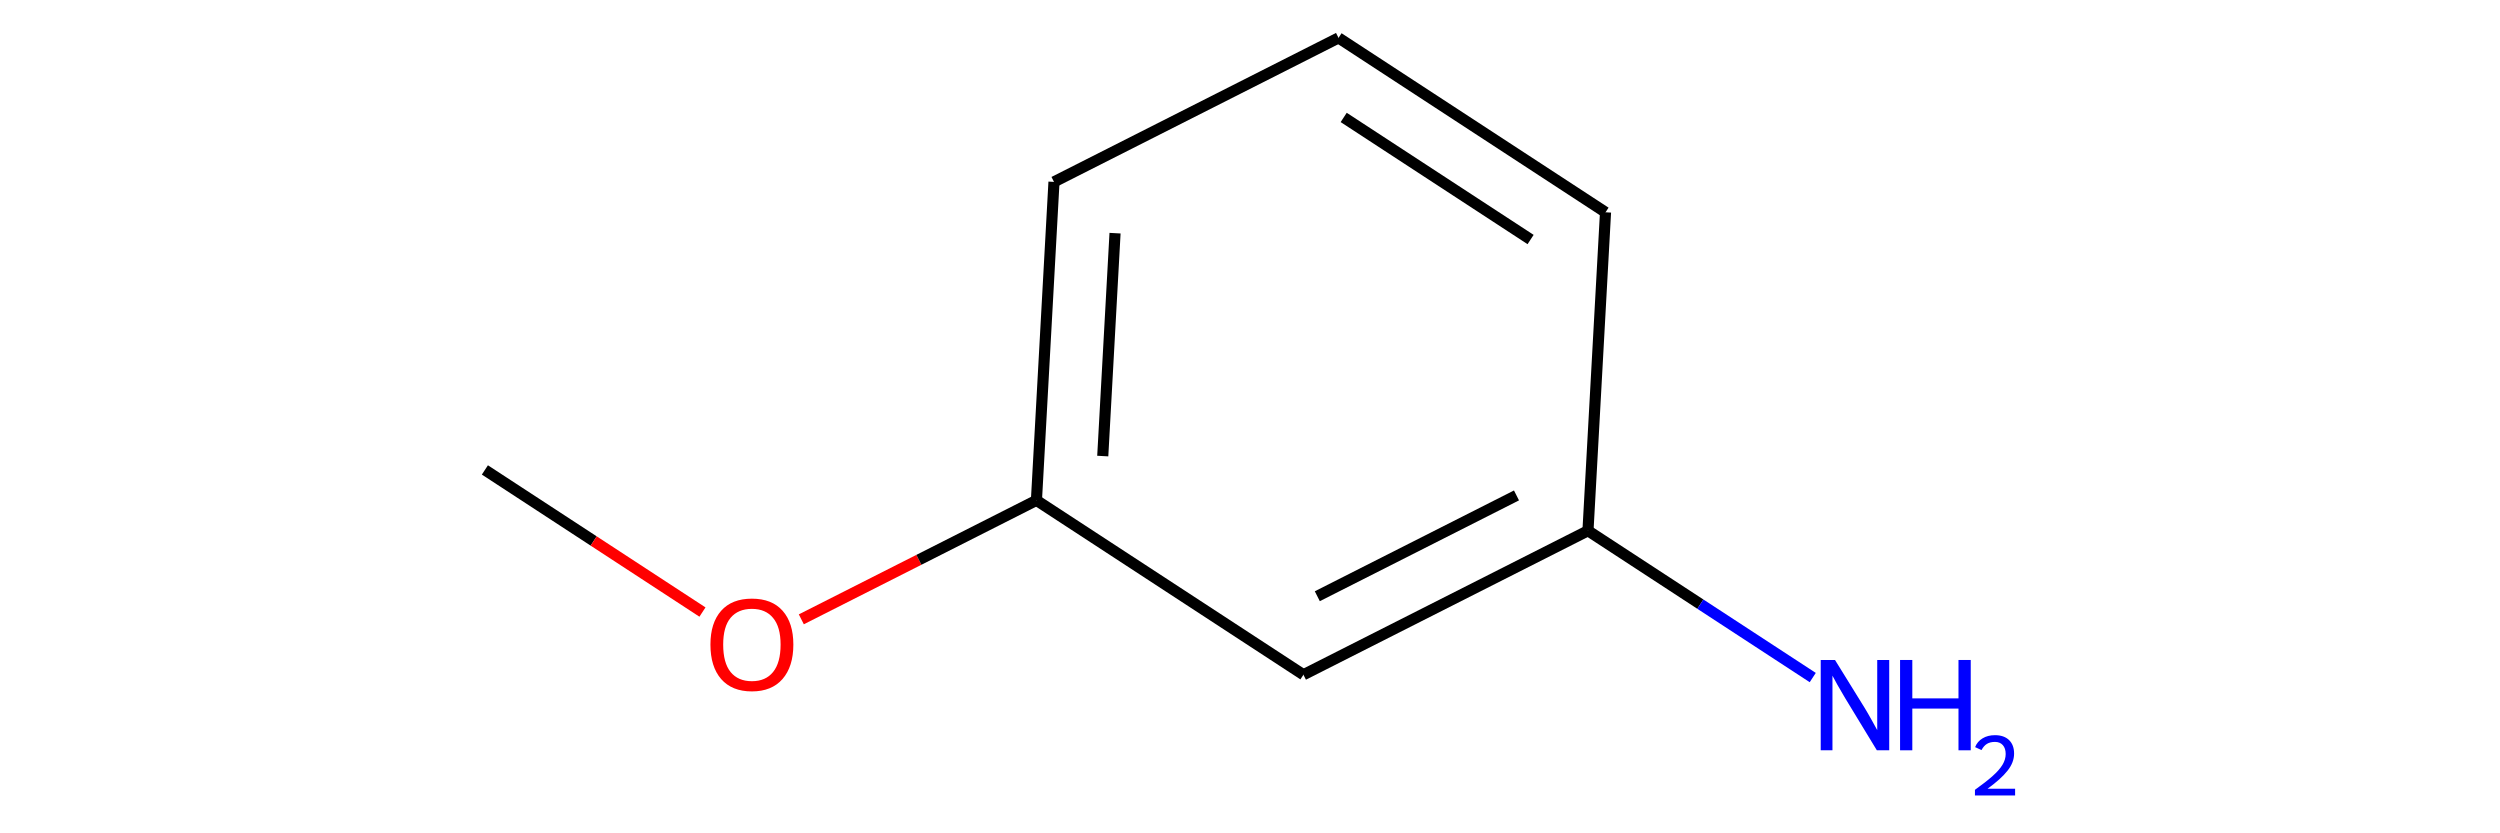 <?xml version='1.0' encoding='iso-8859-1'?>
<svg version='1.1' baseProfile='full'
              xmlns='http://www.w3.org/2000/svg'
                      xmlns:rdkit='http://www.rdkit.org/xml'
                      xmlns:xlink='http://www.w3.org/1999/xlink'
                  xml:space='preserve'
width='450px' height='150px' viewBox='0 0 450 150'>
<!-- END OF HEADER -->
<rect style='opacity:0.0;fill:none;stroke:none' width='450' height='150' x='0' y='0'> </rect>
<path class='bond-0' d='M 87.281,84.588 L 106.862,97.379' style='fill:none;fill-rule:evenodd;stroke:#000000;stroke-width:2.0px;stroke-linecap:butt;stroke-linejoin:miter;stroke-opacity:1' />
<path class='bond-0' d='M 106.862,97.379 L 126.442,110.17' style='fill:none;fill-rule:evenodd;stroke:#FF0000;stroke-width:2.0px;stroke-linecap:butt;stroke-linejoin:miter;stroke-opacity:1' />
<path class='bond-1' d='M 144.238,111.479 L 165.398,100.769' style='fill:none;fill-rule:evenodd;stroke:#FF0000;stroke-width:2.0px;stroke-linecap:butt;stroke-linejoin:miter;stroke-opacity:1' />
<path class='bond-1' d='M 165.398,100.769 L 186.558,90.059' style='fill:none;fill-rule:evenodd;stroke:#000000;stroke-width:2.0px;stroke-linecap:butt;stroke-linejoin:miter;stroke-opacity:1' />
<path class='bond-2' d='M 186.558,90.059 L 189.717,32.741' style='fill:none;fill-rule:evenodd;stroke:#000000;stroke-width:2.0px;stroke-linecap:butt;stroke-linejoin:miter;stroke-opacity:1' />
<path class='bond-2' d='M 198.496,82.093 L 200.707,41.971' style='fill:none;fill-rule:evenodd;stroke:#000000;stroke-width:2.0px;stroke-linecap:butt;stroke-linejoin:miter;stroke-opacity:1' />
<path class='bond-8' d='M 186.558,90.059 L 234.617,121.454' style='fill:none;fill-rule:evenodd;stroke:#000000;stroke-width:2.0px;stroke-linecap:butt;stroke-linejoin:miter;stroke-opacity:1' />
<path class='bond-3' d='M 189.717,32.741 L 240.935,6.818' style='fill:none;fill-rule:evenodd;stroke:#000000;stroke-width:2.0px;stroke-linecap:butt;stroke-linejoin:miter;stroke-opacity:1' />
<path class='bond-4' d='M 240.935,6.818 L 288.994,38.213' style='fill:none;fill-rule:evenodd;stroke:#000000;stroke-width:2.0px;stroke-linecap:butt;stroke-linejoin:miter;stroke-opacity:1' />
<path class='bond-4' d='M 241.865,21.139 L 275.506,43.115' style='fill:none;fill-rule:evenodd;stroke:#000000;stroke-width:2.0px;stroke-linecap:butt;stroke-linejoin:miter;stroke-opacity:1' />
<path class='bond-5' d='M 288.994,38.213 L 285.835,95.53' style='fill:none;fill-rule:evenodd;stroke:#000000;stroke-width:2.0px;stroke-linecap:butt;stroke-linejoin:miter;stroke-opacity:1' />
<path class='bond-6' d='M 285.835,95.53 L 306.065,108.745' style='fill:none;fill-rule:evenodd;stroke:#000000;stroke-width:2.0px;stroke-linecap:butt;stroke-linejoin:miter;stroke-opacity:1' />
<path class='bond-6' d='M 306.065,108.745 L 326.294,121.96' style='fill:none;fill-rule:evenodd;stroke:#0000FF;stroke-width:2.0px;stroke-linecap:butt;stroke-linejoin:miter;stroke-opacity:1' />
<path class='bond-7' d='M 285.835,95.53 L 234.617,121.454' style='fill:none;fill-rule:evenodd;stroke:#000000;stroke-width:2.0px;stroke-linecap:butt;stroke-linejoin:miter;stroke-opacity:1' />
<path class='bond-7' d='M 272.968,89.175 L 237.115,107.322' style='fill:none;fill-rule:evenodd;stroke:#000000;stroke-width:2.0px;stroke-linecap:butt;stroke-linejoin:miter;stroke-opacity:1' />
<path  class='atom-1' d='M 127.878 116.028
Q 127.878 112.125, 129.806 109.943
Q 131.735 107.762, 135.34 107.762
Q 138.945 107.762, 140.874 109.943
Q 142.803 112.125, 142.803 116.028
Q 142.803 119.978, 140.851 122.228
Q 138.899 124.455, 135.34 124.455
Q 131.758 124.455, 129.806 122.228
Q 127.878 120.001, 127.878 116.028
M 135.34 122.618
Q 137.82 122.618, 139.152 120.965
Q 140.507 119.289, 140.507 116.028
Q 140.507 112.837, 139.152 111.229
Q 137.82 109.599, 135.34 109.599
Q 132.86 109.599, 131.506 111.206
Q 130.174 112.814, 130.174 116.028
Q 130.174 119.312, 131.506 120.965
Q 132.86 122.618, 135.34 122.618
' fill='#FF0000'/>
<path  class='atom-7' d='M 330.301 118.796
L 335.628 127.407
Q 336.156 128.257, 337.006 129.795
Q 337.855 131.333, 337.901 131.425
L 337.901 118.796
L 340.06 118.796
L 340.06 135.053
L 337.833 135.053
L 332.115 125.639
Q 331.449 124.537, 330.737 123.274
Q 330.048 122.011, 329.842 121.621
L 329.842 135.053
L 327.729 135.053
L 327.729 118.796
L 330.301 118.796
' fill='#0000FF'/>
<path  class='atom-7' d='M 342.012 118.796
L 344.216 118.796
L 344.216 125.708
L 352.528 125.708
L 352.528 118.796
L 354.732 118.796
L 354.732 135.053
L 352.528 135.053
L 352.528 127.545
L 344.216 127.545
L 344.216 135.053
L 342.012 135.053
L 342.012 118.796
' fill='#0000FF'/>
<path  class='atom-7' d='M 355.52 134.483
Q 355.915 133.468, 356.854 132.907
Q 357.794 132.331, 359.097 132.331
Q 360.719 132.331, 361.628 133.21
Q 362.537 134.089, 362.537 135.65
Q 362.537 137.241, 361.355 138.726
Q 360.188 140.211, 357.763 141.969
L 362.719 141.969
L 362.719 143.182
L 355.49 143.182
L 355.49 142.166
Q 357.491 140.742, 358.673 139.681
Q 359.87 138.62, 360.446 137.665
Q 361.022 136.711, 361.022 135.726
Q 361.022 134.695, 360.506 134.119
Q 359.991 133.543, 359.097 133.543
Q 358.233 133.543, 357.657 133.892
Q 357.081 134.24, 356.672 135.013
L 355.52 134.483
' fill='#0000FF'/>
</svg>
